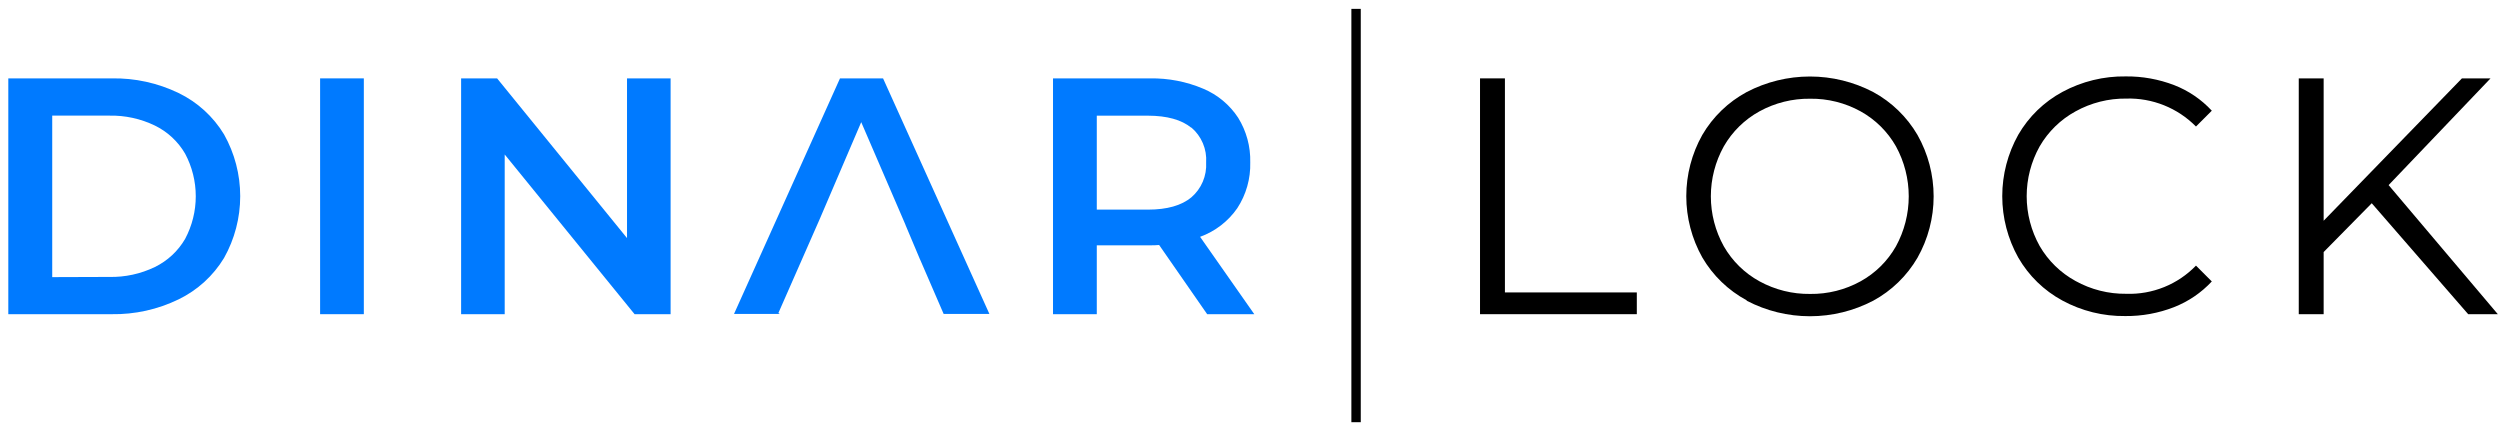 <svg width="211" height="36" viewBox="0 0 211 36" fill="none" xmlns="http://www.w3.org/2000/svg">
<g clip-path="url(#clip0_1388_1974)">
<path d="M0.701 6.616H9.423C11.378 6.578 13.315 7.002 15.076 7.852C16.664 8.622 17.996 9.835 18.91 11.345C19.804 12.937 20.274 14.732 20.274 16.558C20.274 18.384 19.804 20.18 18.91 21.771C17.996 23.281 16.664 24.494 15.076 25.264C13.316 26.12 11.38 26.549 9.423 26.517H0.701V6.616ZM9.221 23.373C10.552 23.402 11.871 23.116 13.07 22.537C14.14 22.016 15.03 21.188 15.627 20.158C16.215 19.052 16.523 17.819 16.523 16.566C16.523 15.314 16.215 14.08 15.627 12.975C15.03 11.945 14.14 11.117 13.07 10.596C11.871 10.017 10.552 9.73 9.221 9.759H4.408V23.389L9.221 23.373Z" fill="#007AFF"/>
<path d="M27.017 6.615H30.707V26.517H27.017V6.615Z" fill="#007AFF"/>
<path d="M56.599 6.615V26.517H53.559L42.597 13.038V26.517H38.918V6.615H41.955L52.92 20.094V6.615H56.599Z" fill="#007AFF"/>
<path d="M101.885 26.517L97.83 20.677C97.575 20.7 97.32 20.709 97.064 20.705H92.569V26.517H88.874V6.616H97.057C98.601 6.588 100.134 6.885 101.556 7.488C102.758 7.992 103.783 8.844 104.498 9.934C105.2 11.065 105.555 12.377 105.521 13.708C105.557 15.078 105.176 16.426 104.426 17.573C103.655 18.684 102.558 19.528 101.287 19.988L105.862 26.517H101.885ZM100.549 10.782C99.717 10.106 98.496 9.766 96.886 9.763H92.569V17.692H96.886C98.496 17.692 99.717 17.347 100.549 16.657C100.969 16.296 101.301 15.843 101.517 15.332C101.734 14.822 101.83 14.269 101.798 13.716C101.835 13.16 101.741 12.604 101.524 12.091C101.307 11.578 100.973 11.123 100.549 10.762V10.782Z" fill="#007AFF"/>
<path d="M124.914 6.615H127.015V24.681H138.147V26.517H124.914V6.615Z" fill="black"/>
<path d="M147.42 25.347C145.863 24.508 144.566 23.256 143.674 21.728C142.788 20.149 142.322 18.369 142.322 16.558C142.322 14.748 142.788 12.967 143.674 11.388C144.566 9.86 145.863 8.608 147.42 7.769C149.068 6.907 150.901 6.457 152.76 6.457C154.62 6.457 156.453 6.907 158.101 7.769C159.653 8.612 160.944 9.863 161.835 11.388C162.729 12.97 163.199 14.755 163.199 16.572C163.199 18.388 162.729 20.174 161.835 21.755C160.945 23.282 159.654 24.536 158.101 25.379C156.453 26.241 154.62 26.691 152.76 26.691C150.901 26.691 149.068 26.241 147.42 25.379V25.347ZM157.034 23.742C158.283 23.052 159.316 22.03 160.019 20.788C160.727 19.495 161.098 18.044 161.098 16.57C161.098 15.096 160.727 13.645 160.019 12.352C159.315 11.111 158.282 10.089 157.034 9.398C155.731 8.679 154.264 8.312 152.776 8.332C151.282 8.313 149.809 8.68 148.499 9.398C147.244 10.088 146.203 11.11 145.49 12.352C144.772 13.642 144.396 15.094 144.396 16.57C144.396 18.046 144.772 19.498 145.49 20.788C146.202 22.031 147.243 23.053 148.499 23.742C149.809 24.46 151.282 24.827 152.776 24.808C154.264 24.828 155.731 24.461 157.034 23.742Z" fill="black"/>
<path d="M174.061 25.363C172.509 24.523 171.222 23.269 170.342 21.74C169.456 20.156 168.99 18.371 168.99 16.556C168.99 14.741 169.456 12.957 170.342 11.373C171.227 9.843 172.52 8.59 174.077 7.753C175.716 6.87 177.555 6.421 179.417 6.449C180.814 6.435 182.2 6.685 183.504 7.186C184.711 7.655 185.796 8.393 186.676 9.343L185.34 10.679C184.574 9.903 183.657 9.293 182.646 8.887C181.634 8.481 180.55 8.288 179.46 8.32C177.961 8.302 176.482 8.675 175.171 9.402C173.911 10.092 172.865 11.113 172.146 12.356C171.429 13.64 171.052 15.087 171.052 16.558C171.052 18.029 171.429 19.476 172.146 20.761C172.865 22.003 173.911 23.025 175.171 23.714C176.482 24.442 177.961 24.815 179.46 24.796C180.552 24.833 181.64 24.64 182.652 24.23C183.665 23.821 184.58 23.203 185.34 22.418L186.676 23.754C185.787 24.709 184.695 25.451 183.48 25.926C182.171 26.435 180.777 26.689 179.373 26.675C177.519 26.699 175.69 26.248 174.061 25.363Z" fill="black"/>
<path d="M200.175 17.153L196.116 21.272V26.517H194.015V6.615H196.116V18.631L207.787 6.615H210.201L201.599 15.622L210.816 26.517H208.314L200.175 17.153Z" fill="black"/>
<path d="M74.53 6.615H70.895L61.951 26.497H65.757L65.785 26.433H65.69L69.151 18.564L69.242 18.354L72.687 10.31L76.247 18.564L76.433 19H76.429L77.65 21.898H77.654L79.644 26.497H83.506L74.53 6.615Z" fill="#007AFF"/>
<path d="M114.849 0.748H114.056V35.635H114.849V0.748Z" fill="black"/>
</g>
<defs>
<clipPath id="clip0_1388_1974">
<rect width="210.083" height="34.887" fill="white" transform="translate(0.717 0.748)"/>
</clipPath>
</defs>
</svg>
